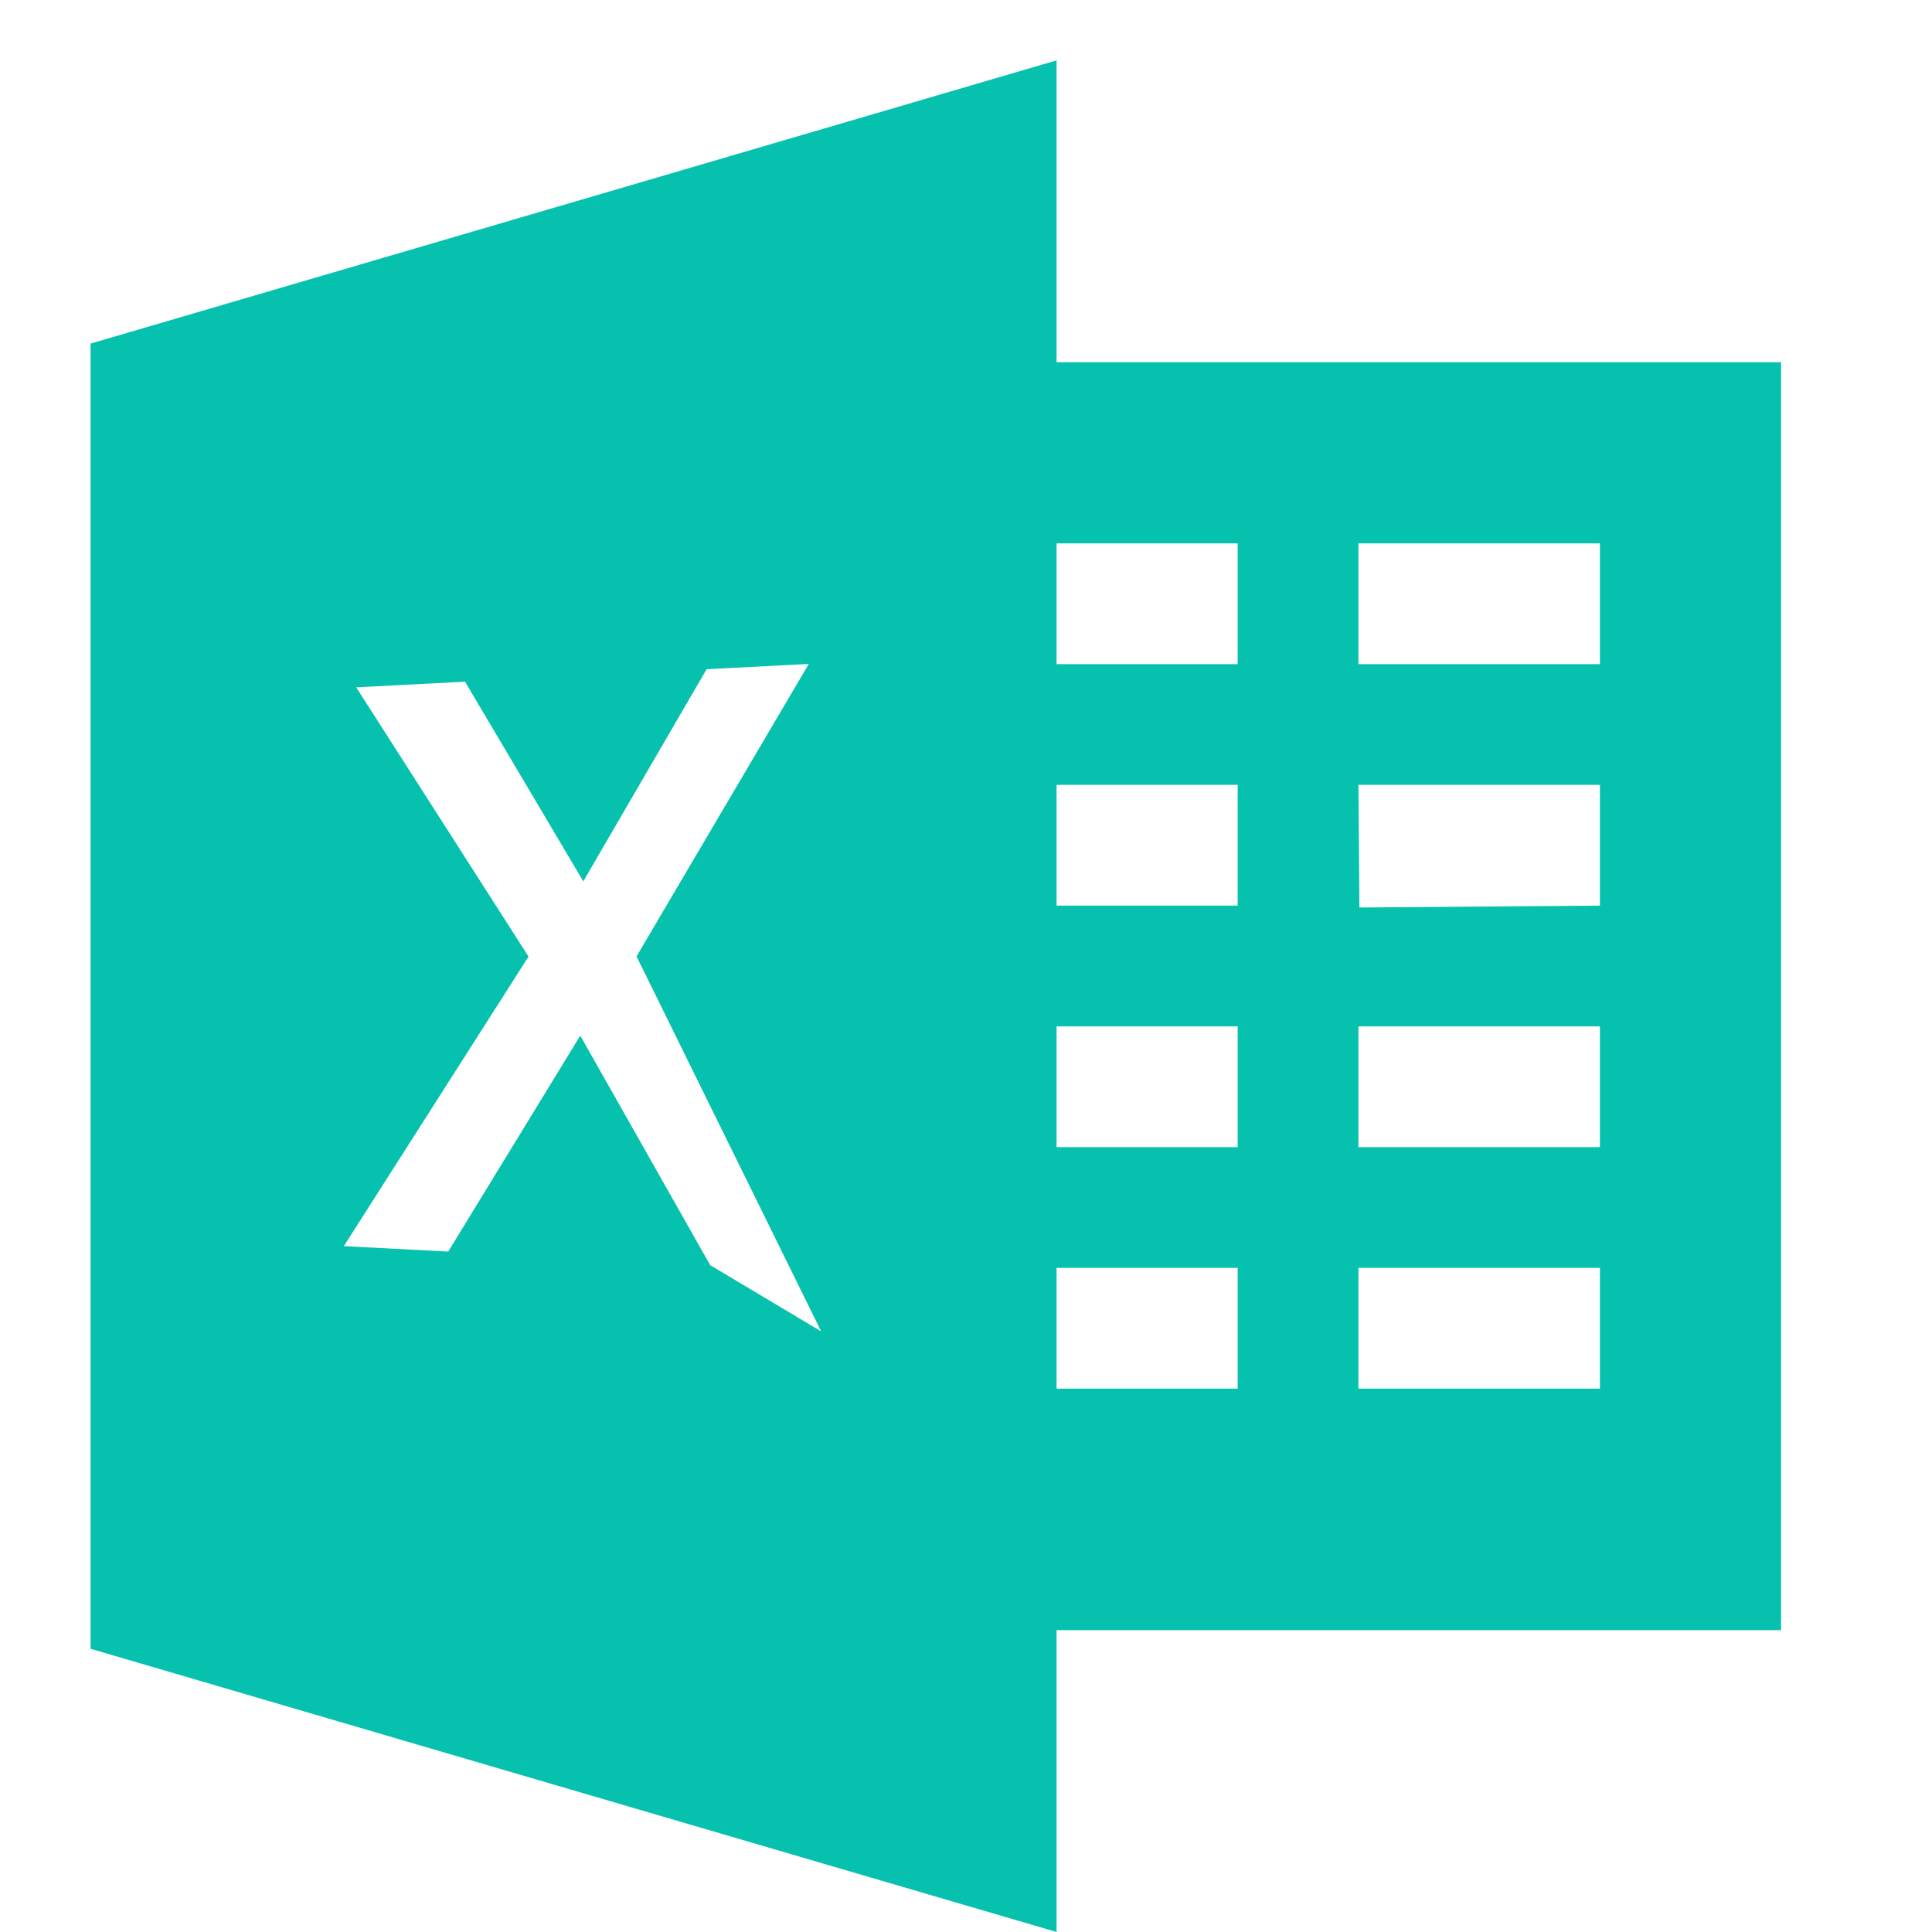<?xml version="1.0" standalone="no"?><!DOCTYPE svg PUBLIC "-//W3C//DTD SVG 1.1//EN" "http://www.w3.org/Graphics/SVG/1.1/DTD/svg11.dtd"><svg t="1707854055417" class="icon" viewBox="0 0 1024 1024" version="1.1" xmlns="http://www.w3.org/2000/svg" p-id="21691" xmlns:xlink="http://www.w3.org/1999/xlink" width="200" height="200"><path d="M560 192V32l-512 150.112v691.776L560 1024v-160h384V192h-384z m0 480h96v64h-96v-64z m0-128h96v64h-96v-64z m0-128h96v64h-96v-64z m0-128h96v64h-96V288z m160 384h128v64h-128v-64z m0-128h128v64h-128v-64z m0-128h128v64l-127.488 0.992L720 416z m0-128h128v64h-128V288zM246.464 361.312l62.688 105.824 65.376-112.448 54.144-2.784-91.296 155.008 97.856 198.752-58.816-35.104-68.864-121.664-69.984 114.464-55.328-2.88 97.888-153.472-91.328-142.72 57.664-2.976z m0 0" fill="#06C1AE" p-id="21692"></path></svg>